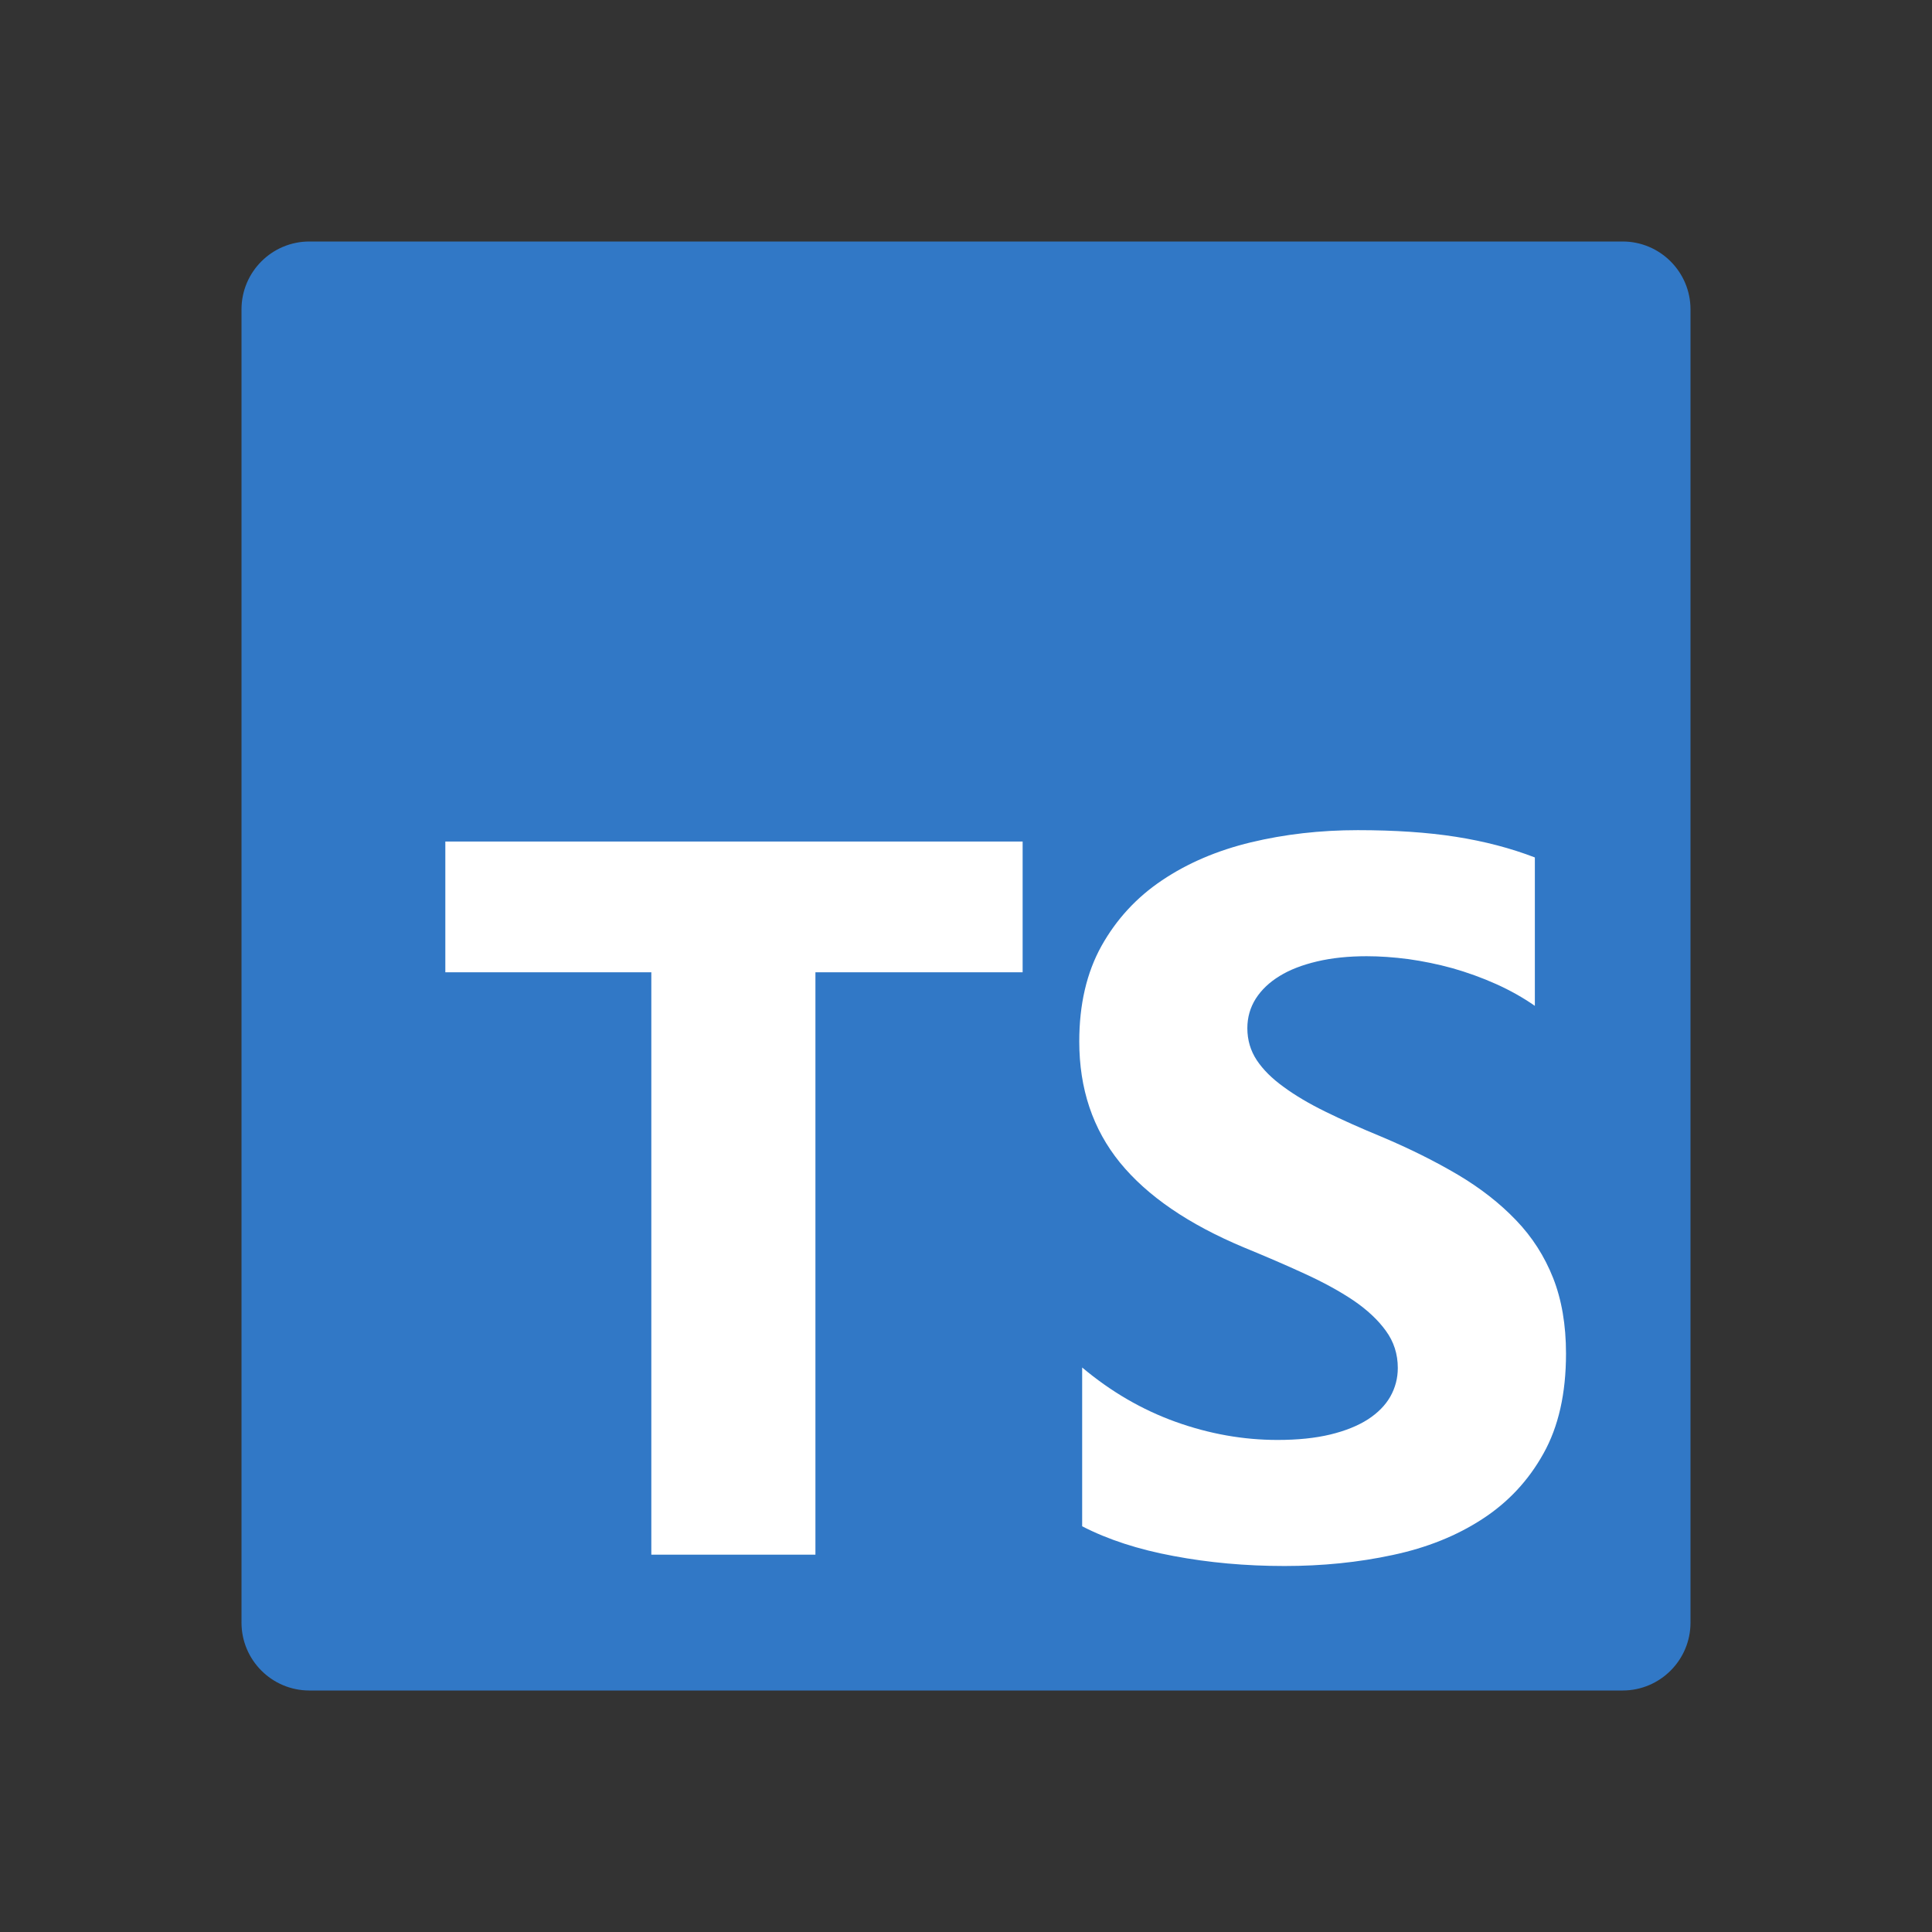 <svg width="16" height="16" viewBox="0 0 16 16" fill="none" xmlns="http://www.w3.org/2000/svg">
<rect x="0" y="0" width="16" height="16" fill="#333333" stroke="none"/>
<path d="M13.438 2H2.562C2.252 2 2 2.252 2 2.562V13.438C2 13.748 2.252 14 2.562 14H13.438C13.748 14 14 13.748 14 13.438V2.562C14 2.252 13.748 2 13.438 2Z" fill="#3178C6"/>
<path fill-rule="evenodd" clip-rule="evenodd" d="M8.962 11.325V12.64C9.175 12.75 9.427 12.832 9.718 12.886C10.009 12.941 10.315 12.969 10.638 12.969C10.952 12.969 11.25 12.939 11.533 12.878C11.816 12.818 12.063 12.719 12.276 12.58C12.489 12.442 12.658 12.261 12.782 12.038C12.907 11.815 12.969 11.539 12.969 11.21C12.969 10.972 12.933 10.763 12.862 10.583C12.791 10.404 12.689 10.244 12.555 10.105C12.421 9.965 12.261 9.84 12.074 9.729C11.886 9.618 11.676 9.513 11.441 9.414C11.269 9.343 11.114 9.274 10.978 9.207C10.841 9.14 10.725 9.071 10.63 9.001C10.534 8.932 10.46 8.858 10.408 8.78C10.356 8.701 10.33 8.613 10.33 8.515C10.33 8.424 10.354 8.343 10.4 8.27C10.447 8.197 10.512 8.135 10.597 8.083C10.681 8.031 10.785 7.991 10.908 7.962C11.031 7.933 11.168 7.919 11.318 7.919C11.427 7.919 11.542 7.927 11.664 7.943C11.785 7.96 11.908 7.985 12.031 8.019C12.153 8.054 12.273 8.097 12.389 8.149C12.505 8.201 12.612 8.261 12.711 8.33V7.101C12.511 7.024 12.293 6.967 12.057 6.93C11.821 6.893 11.55 6.875 11.244 6.875C10.933 6.875 10.638 6.909 10.359 6.976C10.081 7.043 9.835 7.148 9.624 7.29C9.412 7.432 9.245 7.614 9.122 7.834C8.999 8.055 8.938 8.319 8.938 8.625C8.938 9.017 9.05 9.351 9.275 9.628C9.501 9.905 9.843 10.139 10.302 10.331C10.482 10.405 10.65 10.477 10.806 10.549C10.961 10.62 11.096 10.694 11.209 10.77C11.322 10.847 11.412 10.931 11.477 11.021C11.543 11.111 11.576 11.214 11.576 11.329C11.576 11.414 11.555 11.493 11.514 11.566C11.473 11.638 11.411 11.701 11.328 11.755C11.245 11.808 11.141 11.85 11.017 11.88C10.892 11.91 10.747 11.925 10.58 11.925C10.296 11.925 10.015 11.875 9.736 11.775C9.458 11.675 9.2 11.525 8.962 11.325ZM6.753 8.052H8.469V6.969H3.688V8.052H5.394V12.875H6.753V8.052Z" fill="white"/>
</svg>
